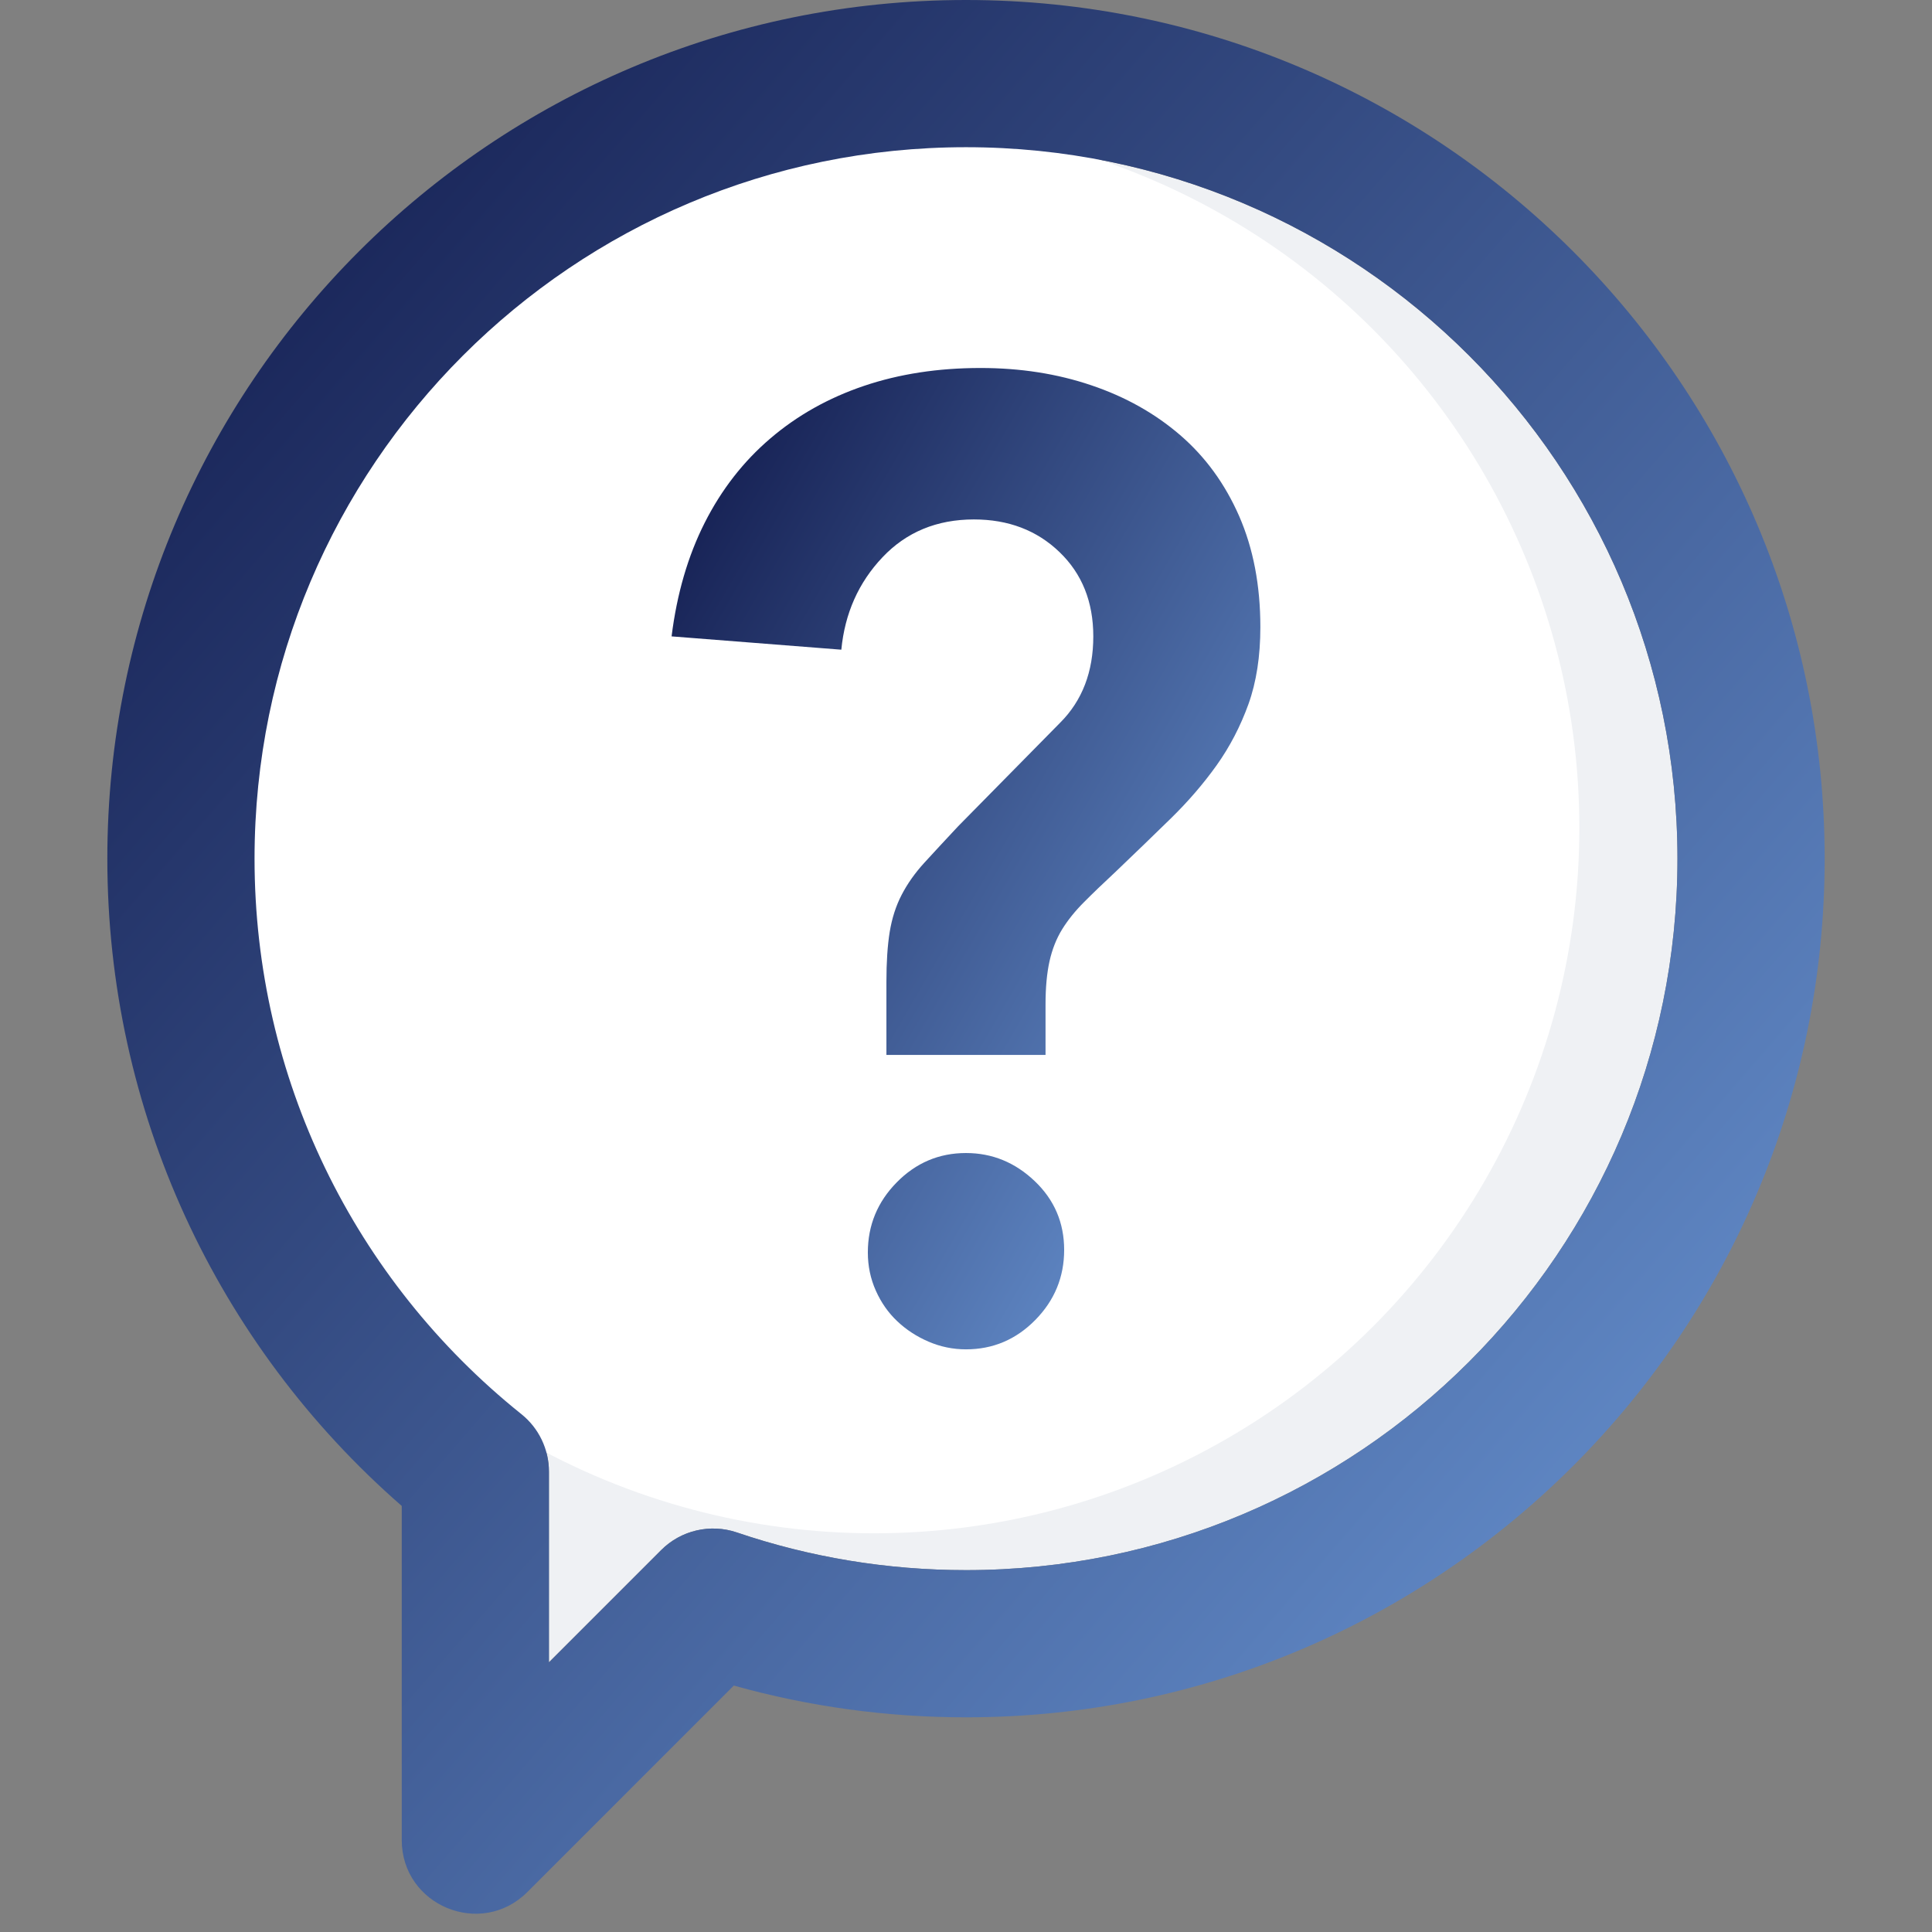 <svg width="36" height="36" viewBox="0 0 36 36" fill="none" xmlns="http://www.w3.org/2000/svg">
	<rect x="0" y="0" width="36" height="36" fill="#808080" stroke="none"/>
	<path
		d="M10.228 30.975L12.319 28.884C12.689 28.514 13.236 28.387 13.73 28.555C15.093 29.018 16.529 29.257 18 29.257C25.322 29.257 31.257 23.322 31.257 16C31.257 8.678 25.322 2.743 18 2.743C10.678 2.743 4.743 8.678 4.743 16C4.743 20.077 6.593 23.848 9.715 26.35C10.039 26.61 10.228 27.004 10.228 27.42V30.975Z"
		fill="#EFF1F4" />
	<circle cx="16.286" cy="15.428" r="13.143" fill="white" />
	<path fill-rule="evenodd" clip-rule="evenodd"
		d="M7.486 34.286C7.486 35.508 8.963 36.119 9.827 35.255L13.674 31.408C15.07 31.799 16.522 32 18 32C26.837 32 34 24.837 34 16C34 7.163 26.837 0 18 0C9.163 0 2 7.163 2 16C2 20.691 4.033 25.05 7.486 28.061V34.286ZM12.32 28.884L10.229 30.975V27.42C10.229 27.004 10.04 26.61 9.715 26.35C6.593 23.848 4.743 20.077 4.743 16C4.743 8.678 10.678 2.743 18 2.743C25.322 2.743 31.257 8.678 31.257 16C31.257 23.322 25.322 29.257 18 29.257C16.529 29.257 15.093 29.018 13.731 28.555C13.236 28.387 12.689 28.514 12.32 28.884Z"
		fill="url(#paint0_linear_6_3872)" />
	<path fill-rule="evenodd" clip-rule="evenodd"
		d="M16.517 18.295V19.657H19.482V18.716C19.482 18.402 19.507 18.134 19.556 17.912C19.606 17.689 19.684 17.491 19.791 17.317C19.898 17.144 20.034 16.975 20.199 16.81C20.363 16.645 20.561 16.455 20.792 16.24C21.154 15.894 21.496 15.564 21.817 15.25C22.138 14.936 22.423 14.606 22.67 14.26C22.917 13.913 23.114 13.533 23.263 13.121C23.411 12.708 23.485 12.229 23.485 11.685C23.485 10.909 23.353 10.22 23.09 9.617C22.826 9.015 22.46 8.512 21.99 8.107C21.521 7.703 20.969 7.393 20.334 7.179C19.7 6.964 19.012 6.857 18.271 6.857C17.48 6.857 16.756 6.968 16.097 7.191C15.438 7.414 14.857 7.74 14.355 8.169C13.852 8.598 13.444 9.122 13.131 9.741C12.818 10.36 12.613 11.066 12.514 11.858L15.677 12.106C15.742 11.429 15.998 10.855 16.443 10.385C16.887 9.915 17.456 9.679 18.148 9.679C18.79 9.679 19.321 9.882 19.741 10.286C20.162 10.69 20.372 11.214 20.372 11.858C20.372 12.518 20.166 13.055 19.754 13.467L17.851 15.399C17.604 15.663 17.394 15.89 17.221 16.079C17.048 16.269 16.908 16.467 16.801 16.674C16.694 16.88 16.62 17.111 16.578 17.367C16.537 17.623 16.517 17.932 16.517 18.295ZM16.709 22.032C16.351 22.396 16.171 22.831 16.171 23.338C16.171 23.591 16.221 23.829 16.32 24.05C16.419 24.272 16.552 24.462 16.72 24.62C16.888 24.779 17.082 24.905 17.303 25C17.524 25.095 17.756 25.143 18 25.143C18.503 25.143 18.933 24.96 19.291 24.596C19.649 24.232 19.829 23.797 19.829 23.29C19.829 22.784 19.646 22.356 19.28 22.008C18.914 21.66 18.488 21.485 18 21.485C17.497 21.485 17.067 21.668 16.709 22.032Z"
		fill="url(#paint1_linear_6_3872)" />
	<defs>
		<linearGradient id="paint0_linear_6_3872" x1="-13.454" y1="18.442" x2="21.865"
			y2="49.056" gradientUnits="userSpaceOnUse">
			<stop stop-color="#0F1749" />
			<stop offset="1" stop-color="#6F9DDC" />
		</linearGradient>
		<linearGradient id="paint1_linear_6_3872" x1="7.215" y1="16.314" x2="23.09"
			y2="25.514" gradientUnits="userSpaceOnUse">
			<stop stop-color="#0F1749" />
			<stop offset="1" stop-color="#6F9DDC" />
		</linearGradient>
	</defs>
</svg>
	